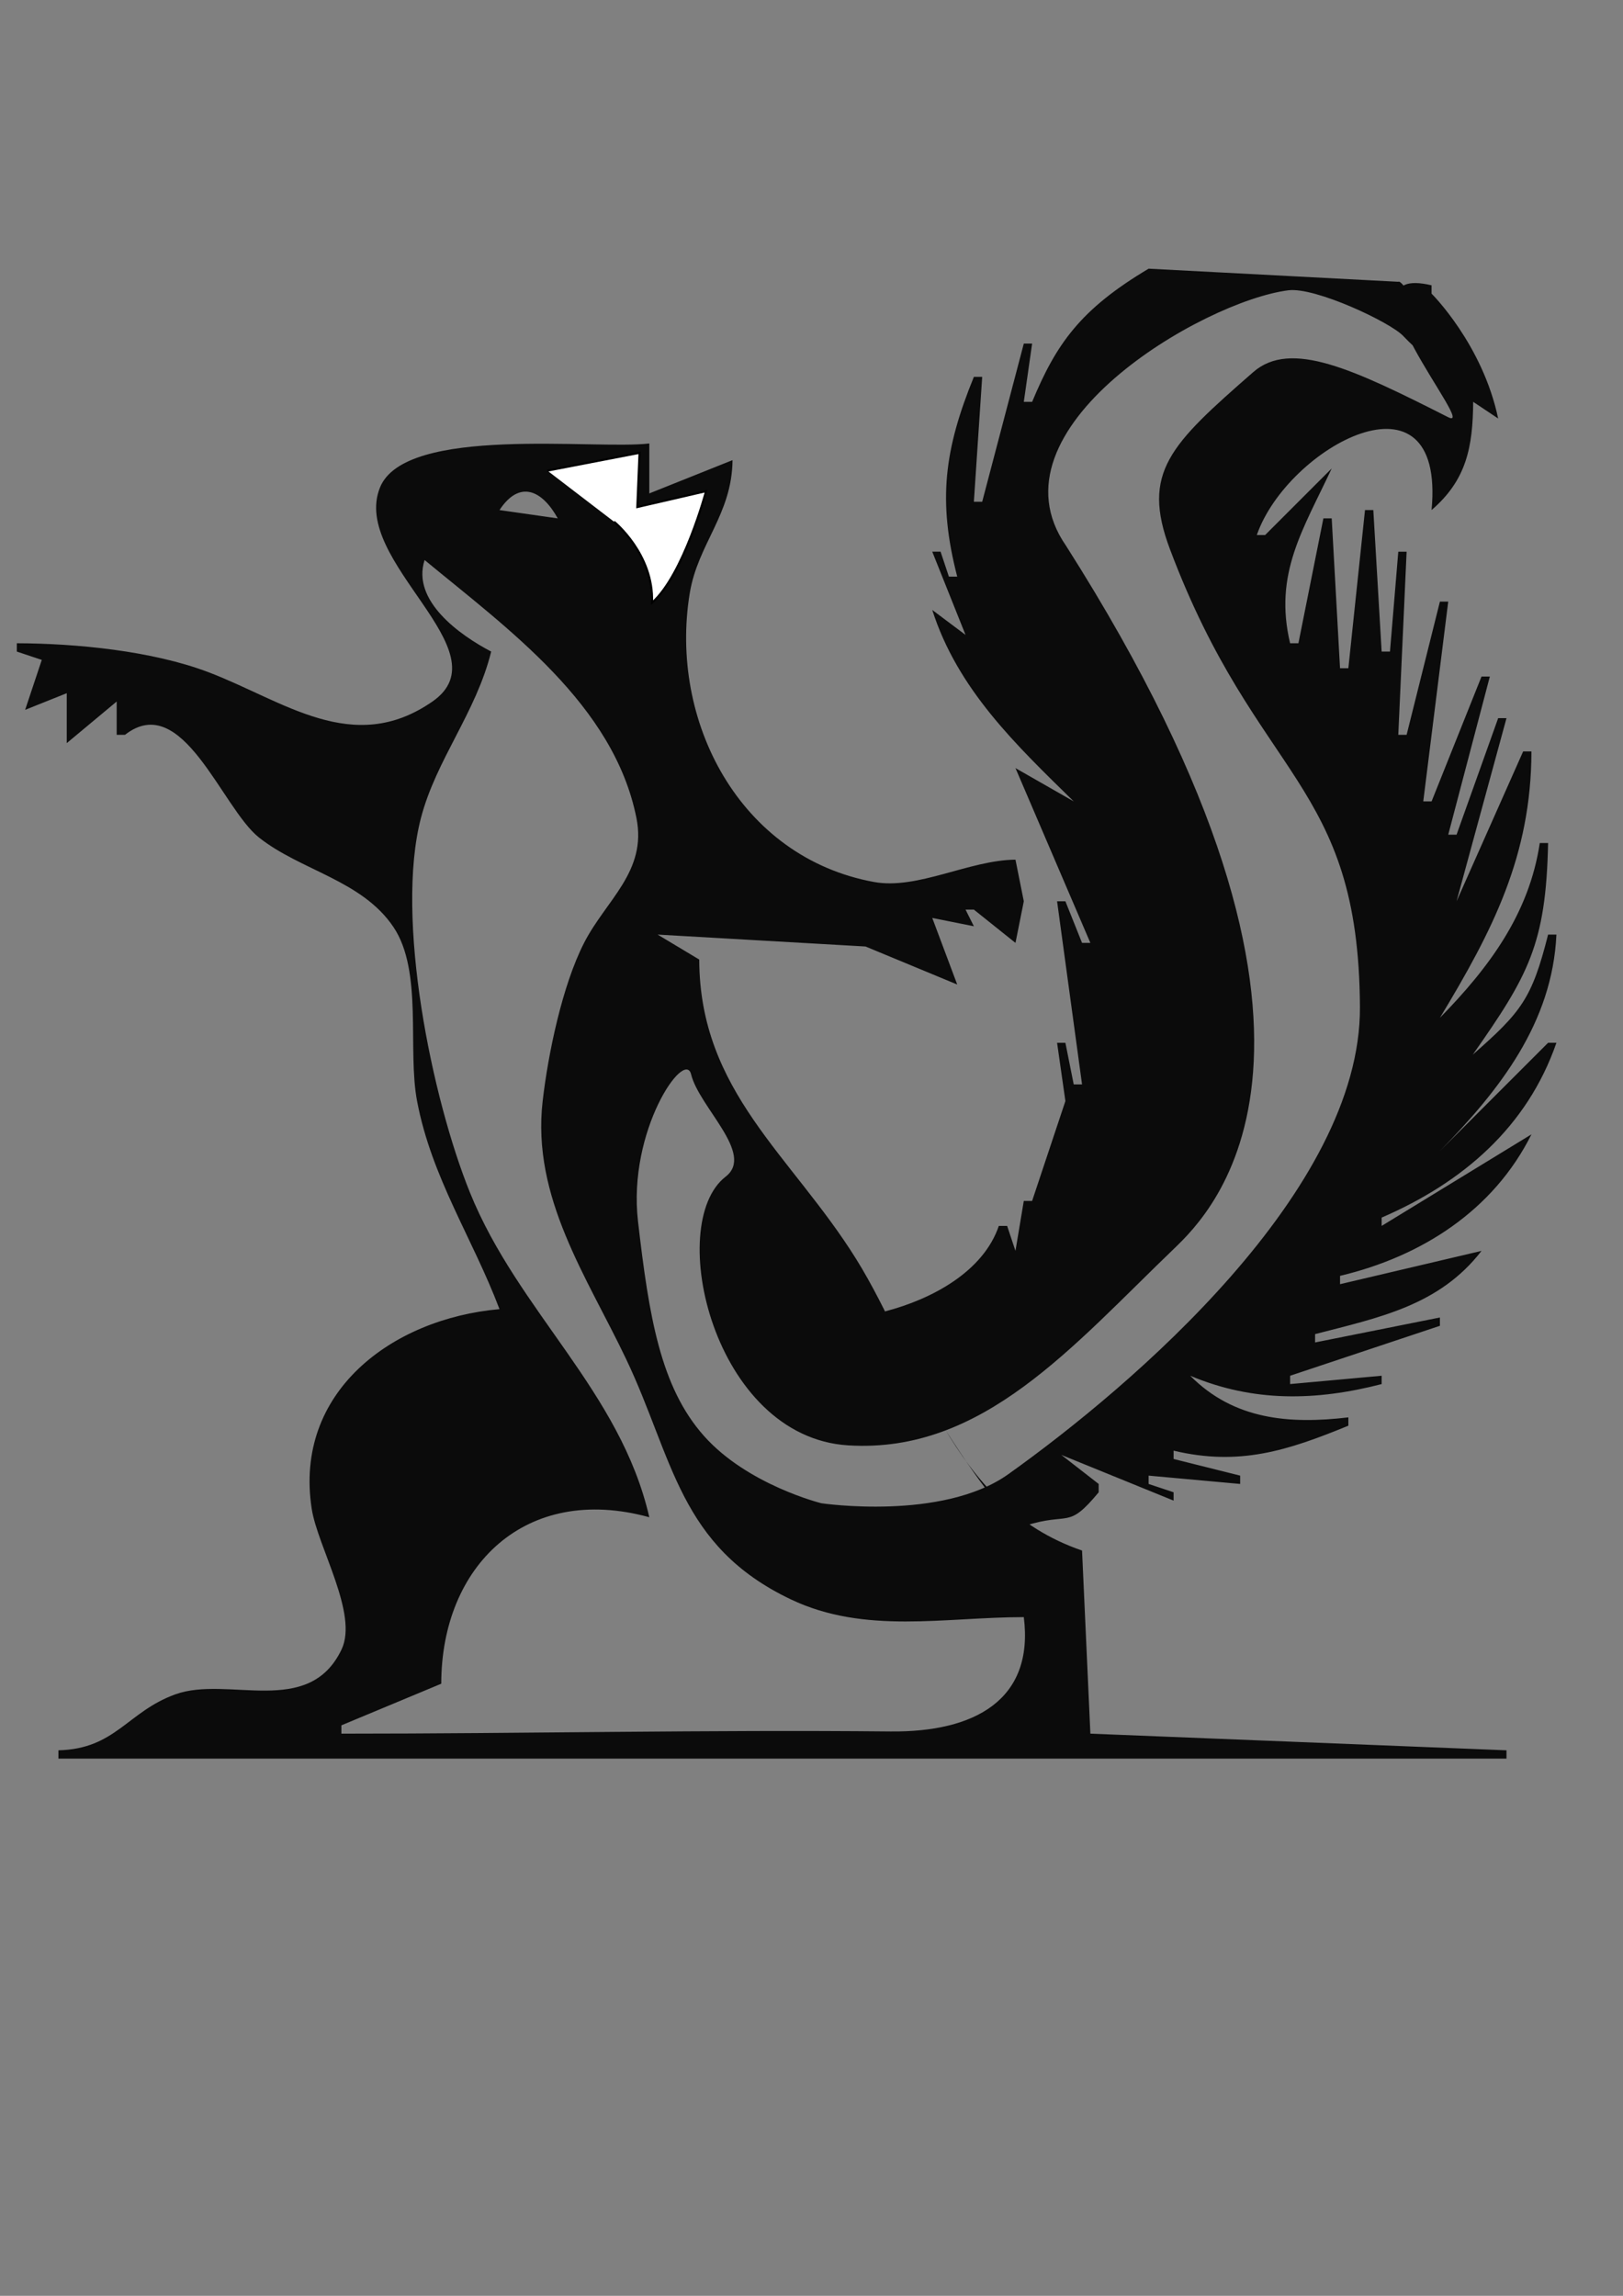 <?xml version="1.0" encoding="UTF-8" standalone="no"?>
<!-- Created with Inkscape (http://www.inkscape.org/) -->

<svg
   width="210mm"
   height="297mm"
   viewBox="0 0 210 297"
   version="1.1"
   id="svg1"
   inkscape:version="1.4.2 (ebf0e940d0, 2025-05-08)"
   sodipodi:docname="glirrel4.svg"
   xmlns:inkscape="http://www.inkscape.org/namespaces/inkscape"
   xmlns:sodipodi="http://sodipodi.sourceforge.net/DTD/sodipodi-0.dtd"
   xmlns="http://www.w3.org/2000/svg"
   xmlns:svg="http://www.w3.org/2000/svg">
  <rect x="0" y="0" width="210" height="297" fill="#808080" stroke="none"/>
  <sodipodi:namedview
     id="namedview1"
     pagecolor="#ffffff"
     bordercolor="#666666"
     borderopacity="1.0"
     inkscape:showpageshadow="2"
     inkscape:pageopacity="0.0"
     inkscape:pagecheckerboard="0"
     inkscape:deskcolor="#d1d1d1"
     inkscape:document-units="mm"
     inkscape:zoom="0.83291995"
     inkscape:cx="351.7745"
     inkscape:cy="511.45371"
     inkscape:window-width="1916"
     inkscape:window-height="1020"
     inkscape:window-x="0"
     inkscape:window-y="28"
     inkscape:window-maximized="1"
     inkscape:current-layer="layer1"
     showgrid="false" />
  <defs
     id="defs1" />
  <g
     inkscape:label="Layer 1"
     inkscape:groupmode="layer"
     id="layer1">
    <path
       d="m 148.622,34.758 c -8.863,5.277 -11.956,9.739 -15.075,17.229 h -1.077 l 1.077,-7.538 h -1.077 l -5.384,20.459 h -1.077 l 1.077,-16.152 h -1.077 c -3.816,9.352 -4.705,15.984 -2.154,25.843 h -1.077 l -1.077,-3.23 h -1.077 l 4.307,10.768 -4.307,-3.23 c 3.284,10.285 10.835,17.451 18.306,24.767 l -7.538,-4.307 9.691,22.613 h -1.077 l -2.154,-5.384 h -1.077 l 3.23,23.69 h -1.077 l -1.077,-5.384 h -1.077 l 1.077,7.538 -4.307,12.922 h -1.077 l -1.077,6.461 -1.077,-3.23 h -1.077 c -2.014,5.921 -8.661,9.475 -14.671,11.044 -1.563,1.009 15.038,28.71 18.078,27.743 5.815,-1.849 5.446,0.584 9.515,-4.329 v -1.077 l -4.836,-3.76 14.528,5.913 v -1.077 l -3.23,-1.077 v -1.077 l 11.845,1.077 v -1.077 l -8.614,-2.154 v -1.077 c 8.51,2.026 14.758,-0.008 22.613,-3.23 v -1.077 c -7.607,0.898 -14.803,0.328 -20.459,-5.384 8.174,3.45 16.318,3.263 24.767,1.077 v -1.077 l -11.845,1.077 v -1.077 l 19.383,-6.461 v -1.077 l -16.152,3.23 v -1.077 c 8.26,-2.143 16.056,-3.673 21.536,-10.768 l -18.306,4.307 v -1.077 c 10.543,-2.504 19.86,-8.462 24.767,-18.306 l -19.383,11.845 v -1.077 c 10.461,-4.513 18.826,-11.69 22.613,-22.613 h -1.077 l -13.999,13.999 c 7.717,-7.881 14.552,-16.573 15.075,-27.997 h -1.077 c -2.107,8.334 -3.473,10.009 -9.745,15.534 7.169,-10.219 9.472,-14.245 9.745,-27.379 h -1.077 c -1.375,9.17 -6.575,16.128 -12.922,22.613 6.826,-11.297 11.808,-20.949 11.845,-34.458 h -1.077 l -8.614,19.383 6.461,-23.69 h -1.077 l -5.384,15.075 h -1.077 l 5.384,-20.459 h -1.077 l -6.461,16.152 h -1.077 l 3.23,-25.843 h -1.077 l -4.307,17.229 h -1.077 l 1.077,-23.69 h -1.077 l -1.077,12.922 h -1.077 l -1.077,-18.306 h -1.077 l -2.154,20.459 h -1.077 l -1.077,-19.383 h -1.077 l -3.23,16.152 h -1.077 c -2.138,-9.004 1.692,-14.704 5.384,-22.613 l -8.614,8.614 h -1.077 c 3.939,-11.362 24.431,-22.58 22.613,-3.23 4.547,-3.912 5.332,-8.187 5.384,-13.999 l 3.23,2.154 c -2.02,-9.626 -8.614,-16.152 -8.614,-16.152 v -1.077 c -12.919,-3.076 6.215,19.124 2.146,17.061 -12.273,-6.223 -20.375,-10.067 -25.222,-5.832 -10.75,9.393 -14.519,12.967 -10.772,22.921 11.263,29.926 24.429,29.965 24.579,59.221 0.121,23.726 -29.407,48.961 -45.507,60.436 -8.532,6.081 -24.18,3.752 -24.18,3.752 0,0 -9.538,-2.363 -15.178,-8.695 -5.64,-6.332 -7.124,-15.449 -8.547,-27.775 -1.357,-11.755 6.052,-22.368 6.871,-19.016 1.046,4.277 8.281,10.291 4.471,13.235 -7.908,6.111 -1.582,33.678 15.846,34.763 17.428,1.085 28.988,-12.797 42.266,-25.538 4.566,-4.441 27.14,-26.036 -14.063,-90.828 -10.528,-15.143 17.686,-31.66 28.759,-33.06 3.481,-0.44 13.143,4.119 14.827,5.875 9.06,9.451 0.4,-7.636 -0.602,-6.977 M 2.176,83.215 v 1.077 l 3.23,1.077 -2.154,6.461 5.384,-2.154 v 6.461 l 6.461,-5.384 v 4.307 h 1.077 c 7.43,-5.81 12.512,9.46 17.331,13.282 5.416,4.296 13.317,5.514 17.404,11.585 3.844,5.71 1.787,15.827 3.055,22.512 1.882,9.92 7.191,17.738 10.666,26.92 -13.947,1.225 -26.646,10.751 -24.294,25.843 0.766,4.916 6.058,13.59 3.854,18.193 -4.265,8.905 -14.683,3.324 -21.509,5.797 -6.213,2.251 -7.727,7.059 -15.122,7.238 v 1.077 H 194.925 v -1.077 l -53.841,-2.154 -1.077,-23.69 c -17.146,-5.845 -20.997,-24.493 -29.213,-37.688 -8.377,-13.454 -20.273,-21.654 -20.32,-38.765 l -5.384,-3.23 26.904,1.543 11.861,4.918 -3.23,-8.614 5.384,1.077 -1.077,-2.154 h 1.077 l 5.384,4.307 1.077,-5.384 -1.077,-5.384 c -5.986,0.05 -12.662,3.92 -18.306,2.888 C 95.699,110.919 86.543,93.263 89.244,76.754 90.292,70.348 94.718,66.547 94.782,59.525 l -10.768,4.307 V 57.371 C 76.971,58.21 52.457,54.969 49.171,63.055 45.288,72.61 65.386,84.218 55.948,90.758 45.645,97.899 36.667,90.634 26.942,86.949 19.702,84.204 9.896,83.236 2.176,83.215 m 49.174,-19.742 -0.359,0.718 0.359,-0.718 m 20.818,3.589 -7.538,-1.077 c 2.573,-3.91 5.49,-2.626 7.538,1.077 m 96.913,-4.307 -1.077,1.077 1.077,-1.077 M 54.94,72.447 c 10.764,8.904 24.477,18.692 27.41,33.381 1.383,6.927 -3.941,10.604 -6.778,16.152 -2.815,5.505 -4.65,14.319 -5.357,20.459 -1.438,12.479 5.737,22.74 10.801,33.381 6.117,12.853 6.817,24.18 21.304,31.082 9.587,4.567 19.925,2.299 30.151,2.299 1.347,10.724 -6.383,14.899 -17.229,14.791 -23.591,-0.235 -47.348,0.284 -71.07,0.284 v -1.077 l 12.922,-5.384 c 0.011,-15.217 10.88,-25.946 26.92,-21.536 C 80.272,179.961 67.061,169.712 60.811,154.284 55.875,142.099 51.092,118.776 54.463,105.828 56.436,98.252 61.602,92.195 63.554,84.291 59.51,82.176 53.221,77.714 54.94,72.446 m 71.07,9.691 1.077,2.154 -1.077,-2.154 m 13.999,21.536 -1.077,1.077 1.077,-1.077 m 47.38,4.307 -1.077,1.077 1.077,-1.077 m -43.136,75.95 v 0 m 44.213,-67.336 -1.077,1.077 1.077,-1.077 m -2.154,32.304 -1.077,1.077 1.077,-1.077 m 6.461,7.538 -5.384,5.384 5.384,-5.384 m -13.999,2.154 -1.077,1.077 1.077,-1.077 m -30.151,31.227 -1.077,1.077 1.077,-1.077"
       style="fill:#0b0b0b;stroke:none;stroke-width:1.077"
       id="path1"
       sodipodi:nodetypes="ccccccccccccccccccccccccccccccccsccccccccccccccccccccccccccccccccccccccccccccccccccccccccccccccccccccccccsssssczssszccssccccccccccccscsssccccccsccccccccccccscccccccccccccccccsssscccccccsscccccccccccccccccccccccccccc" />
    <path
       style="fill:#ffffff;stroke:#000000;stroke-width:0.265px;stroke-linecap:butt;stroke-linejoin:miter;stroke-opacity:1"
       d="m 70.822,60.884 11.926,-2.301 -0.288,7.012 8.897,-2.054 c 0,0 -2.887,10.795 -6.993,14.436 0.26,-6.282 -4.909,-10.484 -4.909,-10.484"
       id="path2"
       sodipodi:nodetypes="cccccc" />
  </g>
</svg>
